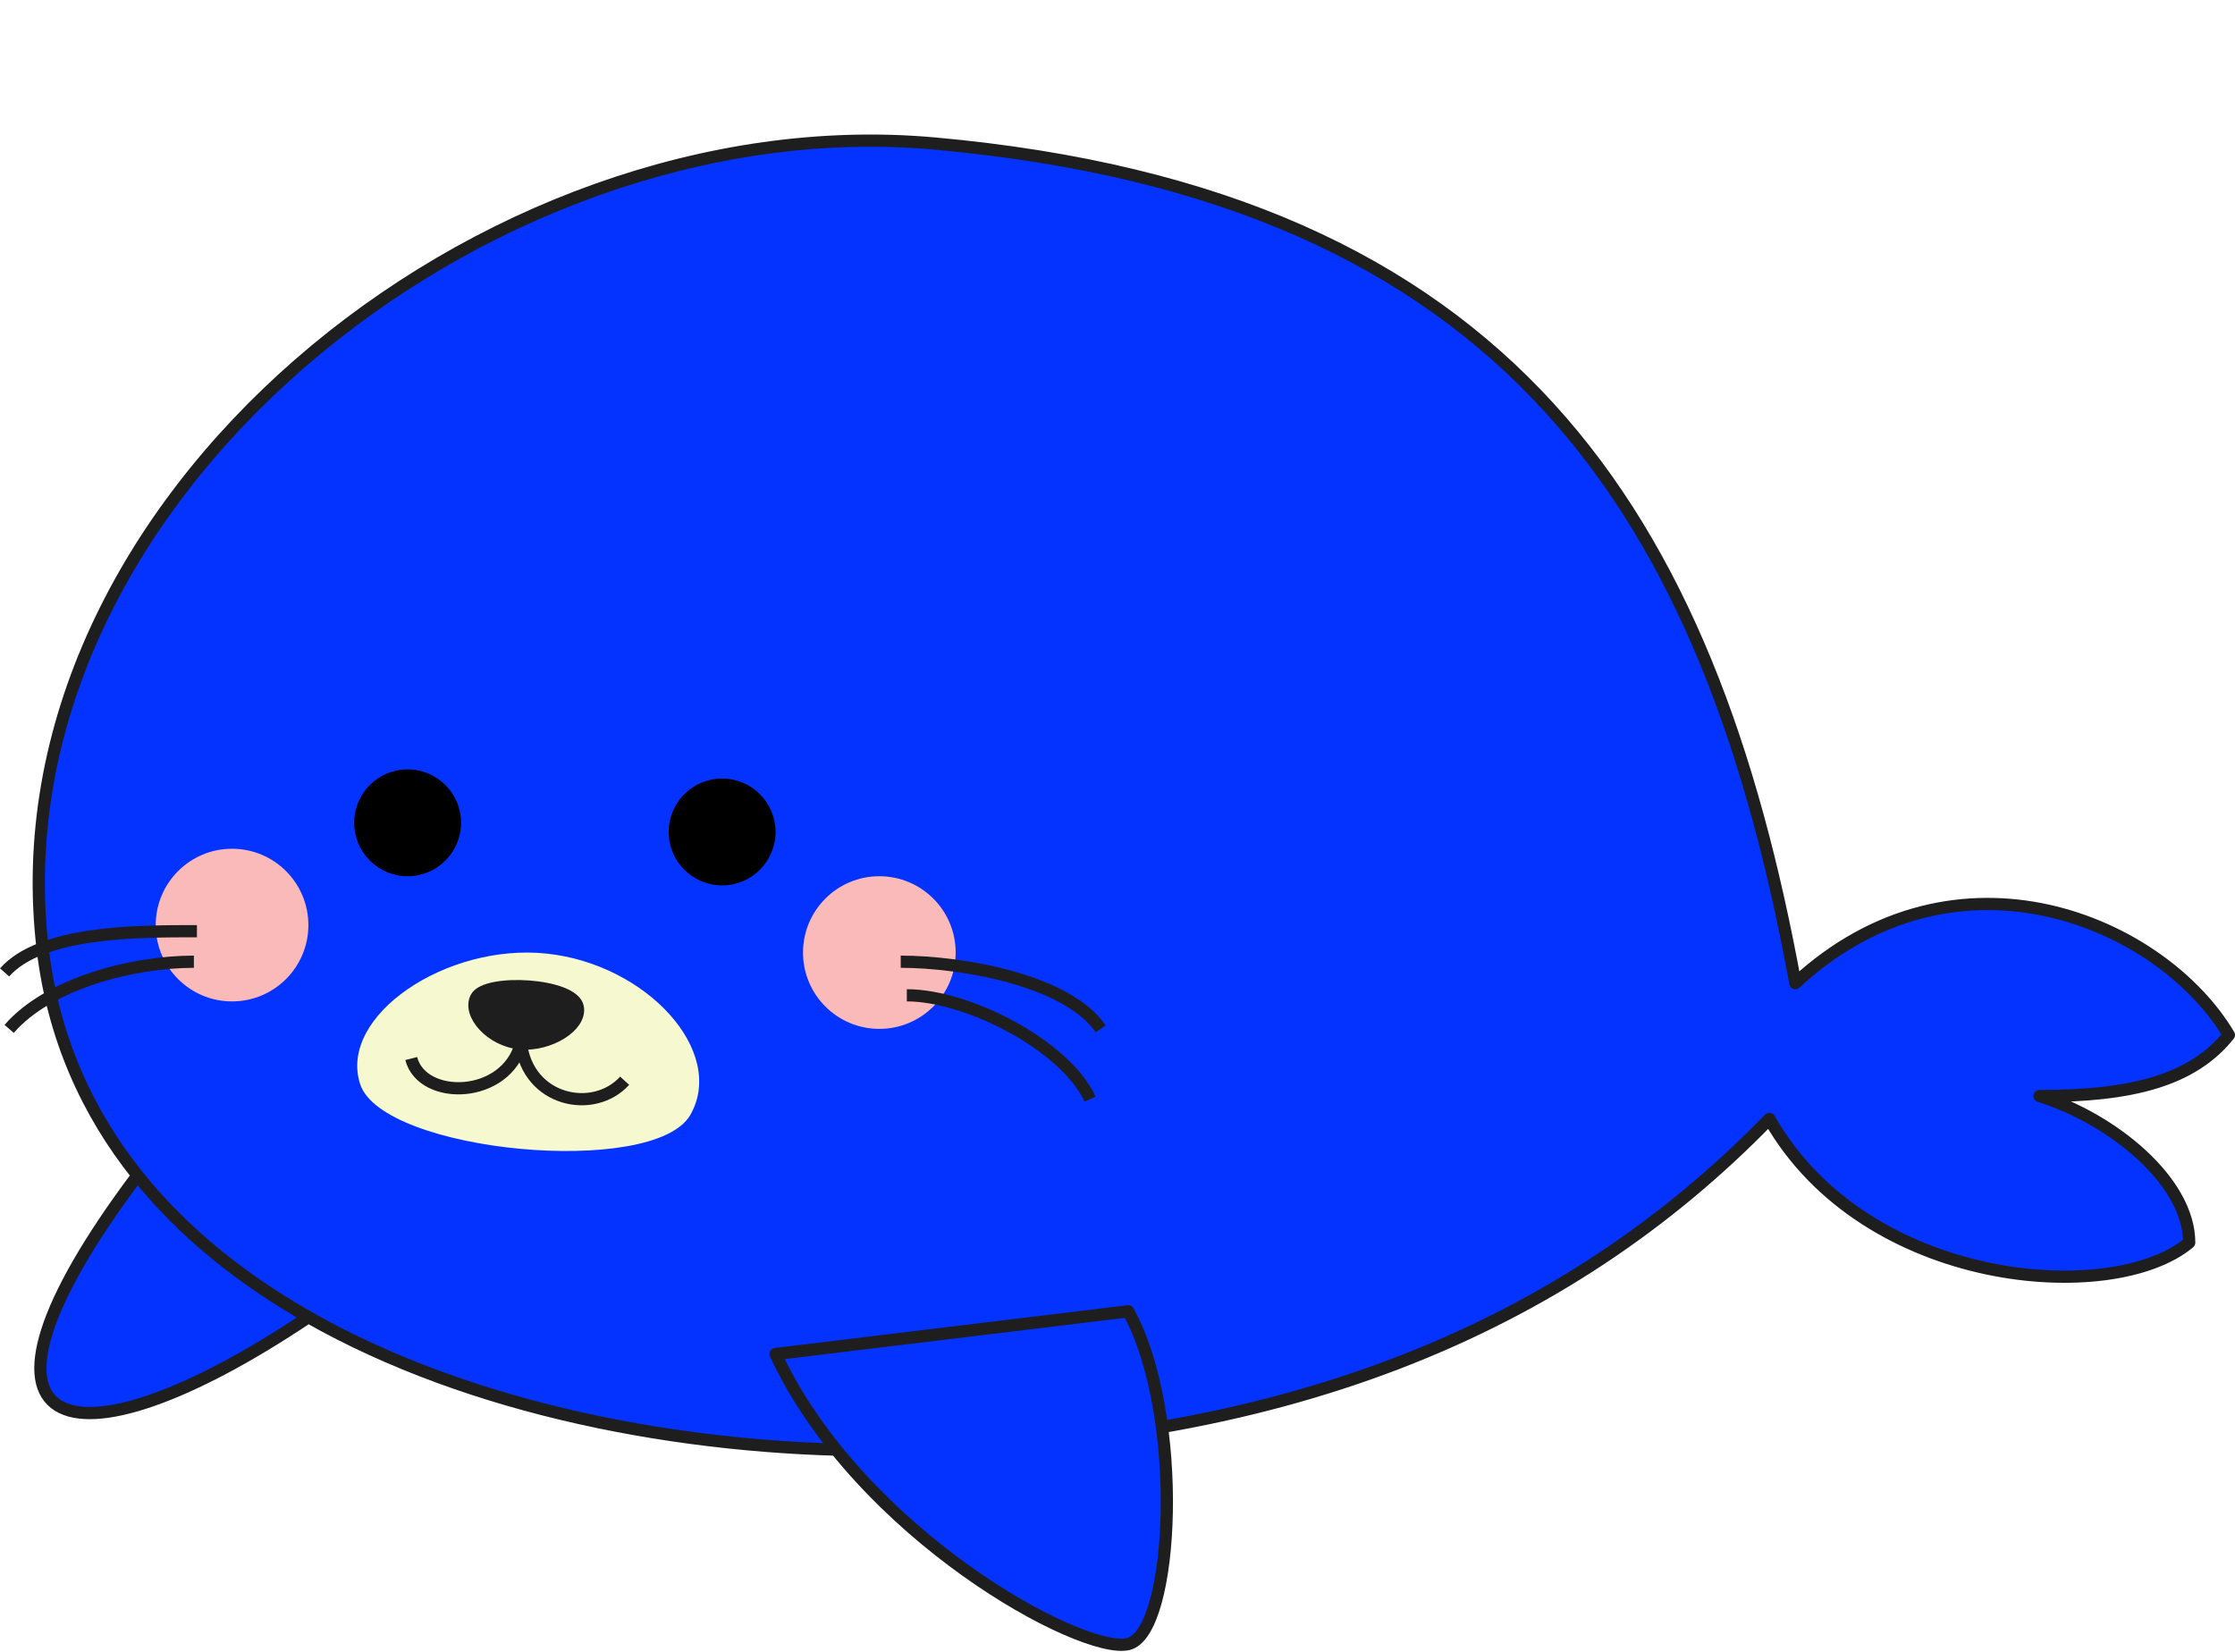 <svg width="100%" style="max-width:600px" viewBox="0 0 732 541" fill="none" xmlns="http://www.w3.org/2000/svg"><g id="main"><path id="body_fill" d="M306.001 47C495 64 560 169 588 322C641 273 708 302 730 339C718 354 698 359 668 359C692 366.5 717 387 717 407C692 428 611 422 579.5 366.5C513 435 419 475 287 475C223.541 475 154.11 461.634 101 431.415C21.356 484.771 -19.315 470.741 45.035 385C28.52 364.344 17.445 339.791 14 311C-3.47 165 158 33.688 306.001 47Z" fill="#0432ff"></path><path id="body_stroke" d="M45.035 385C28.52 364.344 17.445 339.791 14 311C-3.47 165 158 33.688 306.001 47C495 64 560 169 588 322C641 273 708 302 730 339C718 354 698 359 668 359C692 366.5 717 387 717 407C692 428 611 422 579.5 366.5C513 435 419 475 287 475C223.541 475 154.11 461.634 101 431.415M45.035 385C59.843 403.522 79.024 418.911 101 431.415M45.035 385C-19.315 470.741 21.356 484.771 101 431.415" stroke="#1E1E1E" stroke-width="4" stroke-linejoin="round"></path><path id="fin_left" d="M369.5 538.5C354.3 542.1 281.5 502.5 254 443.5L369.5 429.5C388 463 384.7 534.9 369.5 538.5Z" fill="#0432ff" stroke="#1E1E1E" stroke-width="4" stroke-linejoin="round"></path></g><circle id="eye_right" cx="133.5" cy="269.5" r="17.5" fill="#000000"></circle><circle id="eye_left" cx="236.5" cy="272.5" r="17.5" fill="#000000"></circle><g id="cheek_right" filter="url(#filter0_f_0_1)"><circle cx="76" cy="303" r="25" fill="#FBBABA"></circle></g><g id="cheek_left" filter="url(#filter1_f_0_1)"><circle cx="288" cy="312" r="25" fill="#FBBABA"></circle></g><path id="mouse" d="M179.102 312.347C146.242 308.824 110.683 332.737 117.956 355.101C125.23 377.464 214.281 385.851 226.096 365.164C237.912 344.478 211.963 315.871 179.102 312.347Z" fill="#f6f9cf"></path><g id="nose"><path id="nose_fill" d="M170.632 341.758C160.799 340.986 153.125 332.094 155.988 326.717C159.214 320.655 187.89 322.188 189.243 329.929C190.337 336.188 179.763 342.475 170.632 341.758Z" fill="#1E1E1E"></path><path id="nose_stroke" d="M170.632 341.758C160.799 340.986 153.125 332.094 155.988 326.717C159.214 320.655 187.89 322.188 189.243 329.929C190.337 336.188 179.763 342.475 170.632 341.758ZM170.632 341.758C165.753 360.133 138.27 360.692 134.685 346.714M170.632 341.758C172.923 360.692 194.431 365.164 204.588 353.983" stroke="#1E1E1E" stroke-width="4"></path></g><g id="beard"><path id="beard_right1" d="M64.5 305C44.5 305 13.5 305 1.5 318.5" stroke="#1E1E1E" stroke-width="4"></path><path id="beard_right2" d="M63.5 315C43.5 315 16 322 3 337" stroke="#1E1E1E" stroke-width="4"></path><path id="beard_left1" d="M297 326C317 326 349 342.5 357 360" stroke="#1E1E1E" stroke-width="4"></path><path id="beard_left2" d="M295 315C315 315 349.5 321 360.5 337" stroke="#1E1E1E" stroke-width="4"></path></g><defs><filter id="filter0_f_0_1" x="41" y="268" width="70" height="70" filterUnits="userSpaceOnUse" color-interpolation-filters="sRGB"><feFlood flood-opacity="0" result="BackgroundImageFix"></feFlood><feBlend mode="normal" in="SourceGraphic" in2="BackgroundImageFix" result="shape"></feBlend><feGaussianBlur stdDeviation="5" result="effect1_foregroundBlur_0_1"></feGaussianBlur></filter><filter id="filter1_f_0_1" x="253" y="277" width="70" height="70" filterUnits="userSpaceOnUse" color-interpolation-filters="sRGB"><feFlood flood-opacity="0" result="BackgroundImageFix"></feFlood><feBlend mode="normal" in="SourceGraphic" in2="BackgroundImageFix" result="shape"></feBlend><feGaussianBlur stdDeviation="5" result="effect1_foregroundBlur_0_1"></feGaussianBlur></filter></defs></svg>